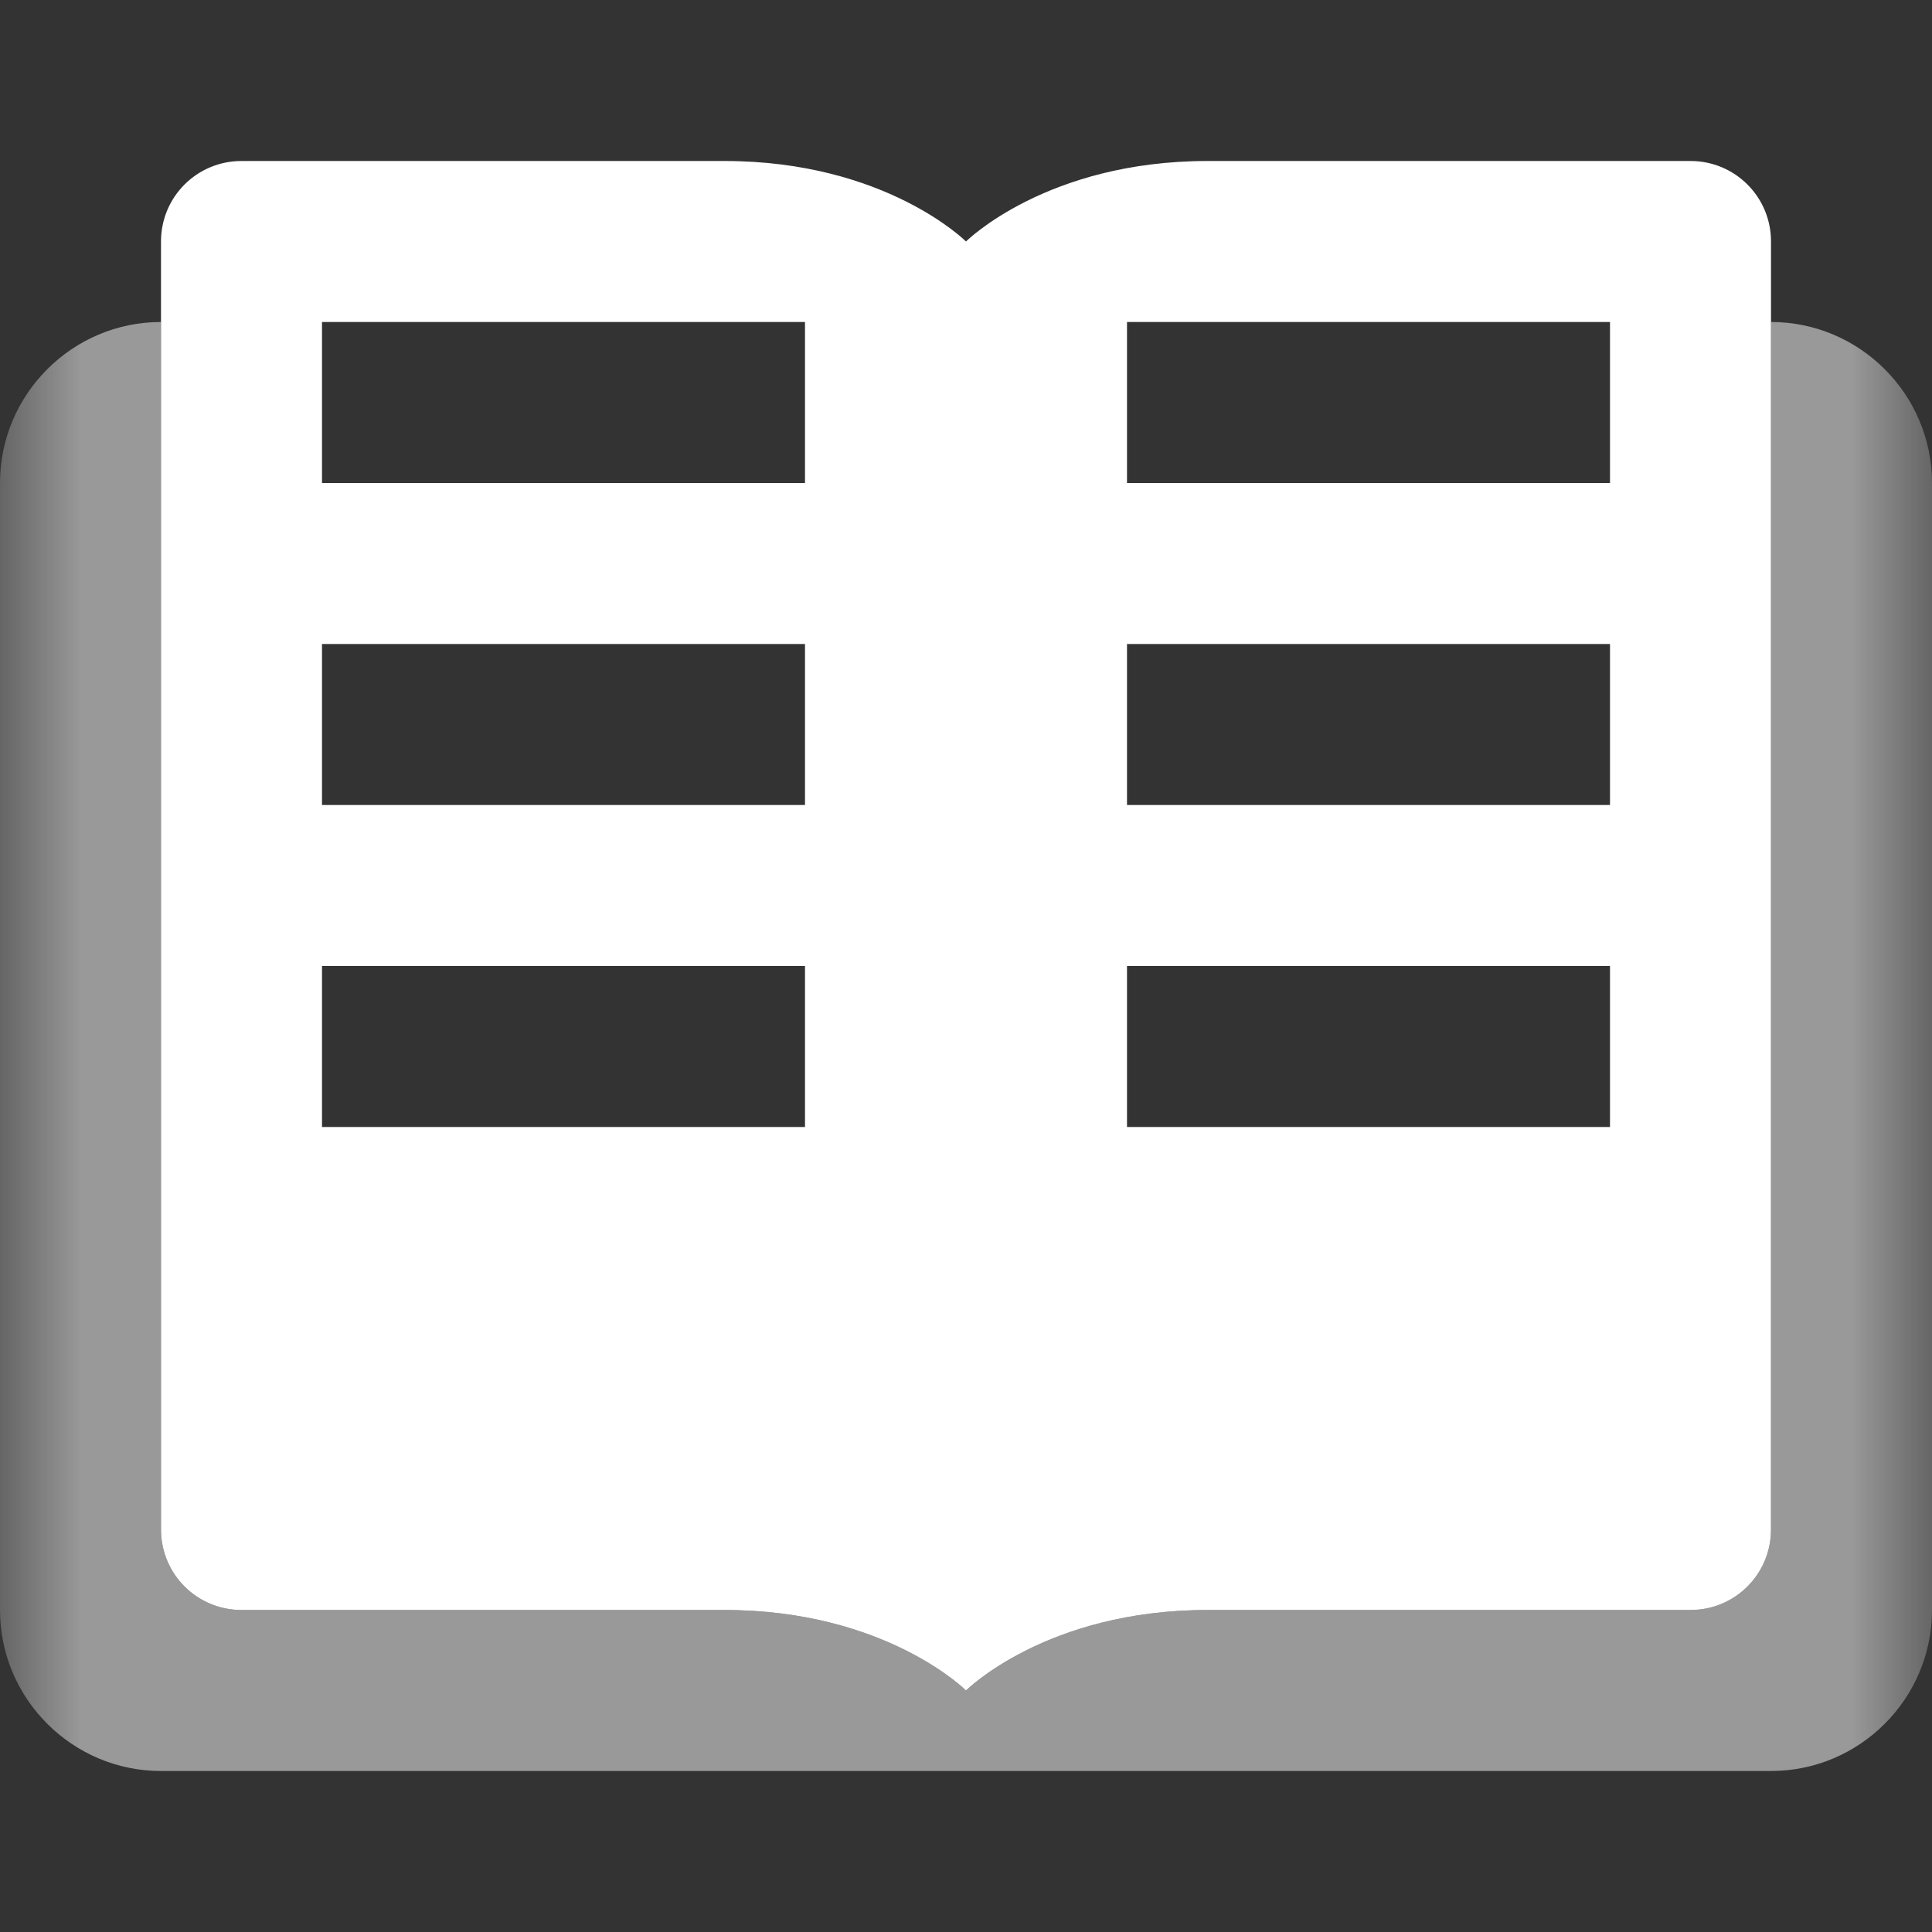 <?xml version="1.0" encoding="UTF-8"?>
<svg xmlns="http://www.w3.org/2000/svg" xmlns:xlink="http://www.w3.org/1999/xlink" width="12" height="12" viewBox="0 0 12 12" version="1.1">
<rect x="0" y="0" width="12" height="12" fill="#333333" stroke="none"/>
<defs>
<filter id="alpha" filterUnits="objectBoundingBox" x="0%" y="0%" width="100%" height="100%">
  <feColorMatrix type="matrix" in="SourceGraphic" values="0 0 0 0 1 0 0 0 0 1 0 0 0 0 1 0 0 0 1 0"/>
</filter>
<mask id="mask0">
  <g filter="url(#alpha)">
<rect x="0" y="0" width="12" height="12" style="fill:rgb(0%,0%,0%);fill-opacity:0.5;stroke:none;"/>
  </g>
</mask>
<clipPath id="clip1">
  <rect x="0" y="0" width="12" height="12"/>
</clipPath>
<g id="surface5" clip-path="url(#clip1)">
<path style=" stroke:none;fill-rule:nonzero;fill:rgb(100%,100%,100%);fill-opacity:1;" d="M 1 2 L 1 9.5 C 1 9.777 1.223 10 1.5 10 L 4.5 10 C 5.5 10 6 10.5 6 10.5 C 6 10.5 6.5 10 7.5 10 L 10.5 10 C 10.777 10 11 9.777 11 9.5 L 11 2 C 11.551 2 12 2.449 12 3 L 12 10 C 12 10.551 11.551 11 11 11 L 1 11 C 0.449 11 0 10.551 0 10 L 0 3 C 0 2.449 0.449 2 1 2 Z M 1 2 "/>
</g>
</defs>
<g id="surface1">
<use xlink:href="#surface5" mask="url(#mask0)"/>
<path style=" stroke:none;fill-rule:evenodd;fill:rgb(100%,100%,100%);fill-opacity:1;" d="M 6 1.5 C 6 1.5 6.5 1 7.5 1 L 10.5 1 C 10.777 1 11 1.223 11 1.5 L 11 9.5 C 11 9.777 10.777 10 10.5 10 L 7.5 10 C 6.5 10 6 10.5 6 10.5 C 6 10.5 5.5 10 4.5 10 L 1.5 10 C 1.223 10 1 9.777 1 9.5 L 1 1.5 C 1 1.223 1.223 1 1.5 1 L 4.5 1 C 5.5 1 6 1.5 6 1.5 Z M 2 2 L 5 2 L 5 3 L 2 3 Z M 2 4 L 5 4 L 5 5 L 2 5 Z M 5 6 L 2 6 L 2 7 L 5 7 Z M 7 2 L 10 2 L 10 3 L 7 3 Z M 7 4 L 10 4 L 10 5 L 7 5 Z M 10 6 L 7 6 L 7 7 L 10 7 Z M 10 6 "/>
</g>
</svg>
